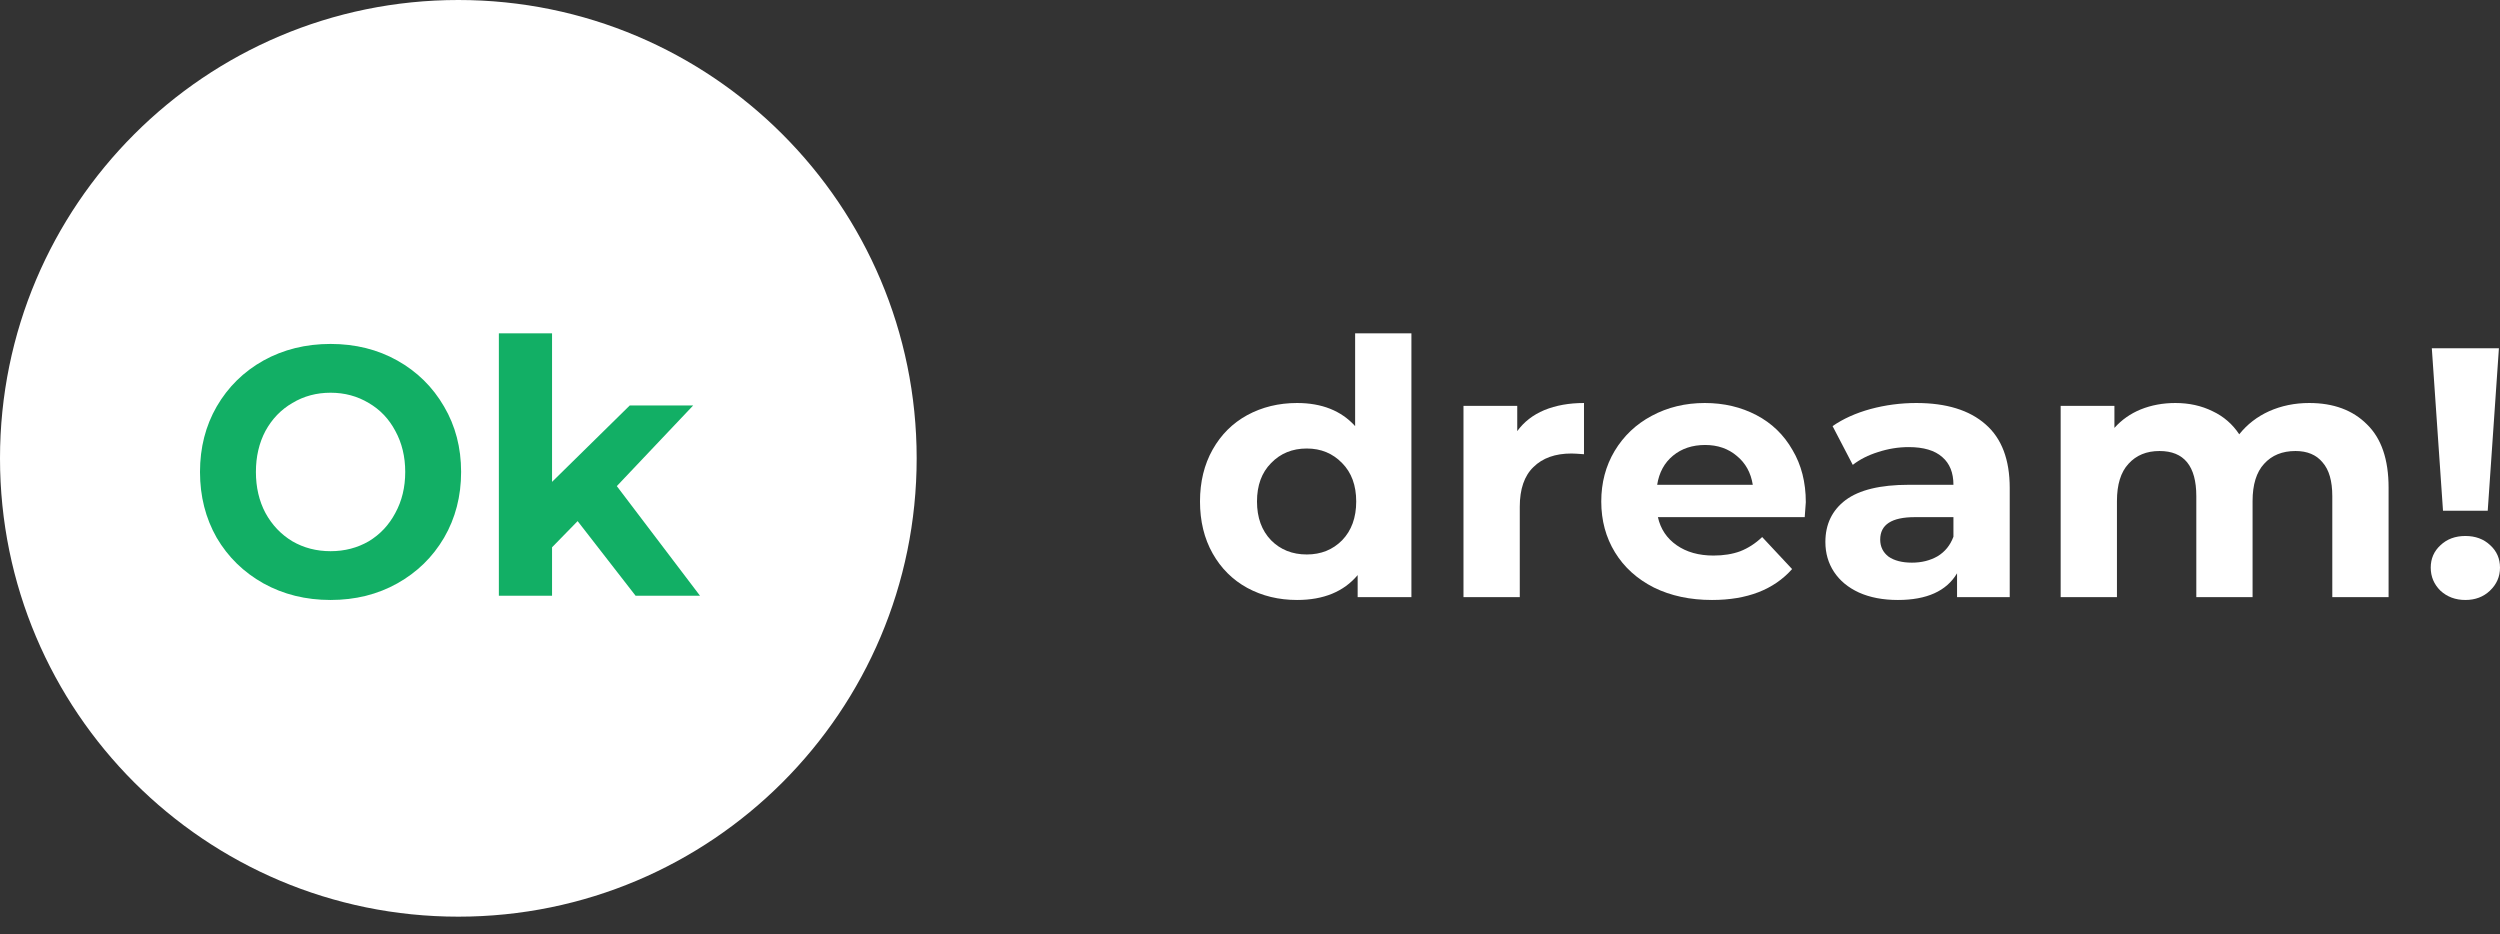<svg width="99" height="37" viewBox="0 0 99 37" fill="none" xmlns="http://www.w3.org/2000/svg">
<rect x="0" y="0" width="99" height="37" fill="#333333" stroke="none"/>
<path d="M36.3 18.15C36.3 28.174 28.174 36.3 18.15 36.3C8.126 36.3 0 28.174 0 18.15C0 8.126 8.126 0 18.15 0C28.174 0 36.3 8.126 36.3 18.15Z" fill="white"/>
<path d="M13.09 23.759C12.109 23.759 11.223 23.54 10.431 23.101C9.648 22.662 9.031 22.06 8.581 21.294C8.14 20.52 7.92 19.651 7.92 18.689C7.92 17.728 8.14 16.864 8.581 16.099C9.031 15.324 9.648 14.717 10.431 14.278C11.223 13.839 12.109 13.62 13.09 13.62C14.071 13.62 14.953 13.839 15.736 14.278C16.519 14.717 17.135 15.324 17.585 16.099C18.035 16.864 18.26 17.728 18.26 18.689C18.26 19.651 18.035 20.52 17.585 21.294C17.135 22.06 16.519 22.662 15.736 23.101C14.953 23.54 14.071 23.759 13.09 23.759ZM13.09 21.827C13.648 21.827 14.152 21.696 14.602 21.435C15.052 21.164 15.403 20.79 15.655 20.314C15.916 19.838 16.047 19.296 16.047 18.689C16.047 18.083 15.916 17.541 15.655 17.065C15.403 16.589 15.052 16.22 14.602 15.959C14.152 15.688 13.648 15.552 13.09 15.552C12.532 15.552 12.028 15.688 11.578 15.959C11.128 16.22 10.773 16.589 10.512 17.065C10.26 17.541 10.134 18.083 10.134 18.689C10.134 19.296 10.26 19.838 10.512 20.314C10.773 20.79 11.128 21.164 11.578 21.435C12.028 21.696 12.532 21.827 13.09 21.827Z" fill="#12AF65"/>
<path d="M22.874 20.636L21.861 21.673V23.591H19.755V13.2H21.861V19.082L24.939 16.056H27.45L24.426 19.25L27.72 23.591H25.169L22.874 20.636Z" fill="#12AF65"/>
<path d="M55.892 13.2V23.647H53.763V22.774C53.211 23.431 52.411 23.759 51.363 23.759C50.639 23.759 49.982 23.6 49.392 23.281C48.81 22.962 48.353 22.506 48.02 21.915C47.687 21.324 47.52 20.638 47.52 19.859C47.52 19.08 47.687 18.395 48.02 17.804C48.353 17.212 48.81 16.757 49.392 16.438C49.982 16.119 50.639 15.959 51.363 15.959C52.344 15.959 53.111 16.264 53.663 16.874V13.2H55.892ZM51.749 21.957C52.311 21.957 52.777 21.77 53.149 21.394C53.52 21.009 53.706 20.498 53.706 19.859C53.706 19.221 53.52 18.714 53.149 18.339C52.777 17.954 52.311 17.761 51.749 17.761C51.177 17.761 50.706 17.954 50.334 18.339C49.963 18.714 49.777 19.221 49.777 19.859C49.777 20.498 49.963 21.009 50.334 21.394C50.706 21.77 51.177 21.957 51.749 21.957Z" fill="white"/>
<path d="M60.083 17.072C60.35 16.705 60.707 16.428 61.154 16.241C61.612 16.053 62.136 15.959 62.726 15.959V17.987C62.478 17.968 62.312 17.959 62.226 17.959C61.588 17.959 61.088 18.137 60.726 18.494C60.364 18.841 60.183 19.366 60.183 20.07V23.647H57.954V16.072H60.083V17.072Z" fill="white"/>
<path d="M71.51 19.887C71.51 19.916 71.496 20.113 71.467 20.479H65.653C65.758 20.948 66.005 21.319 66.396 21.591C66.786 21.863 67.272 22 67.853 22C68.253 22 68.605 21.943 68.91 21.831C69.224 21.709 69.515 21.521 69.782 21.267L70.967 22.535C70.243 23.351 69.186 23.759 67.796 23.759C66.929 23.759 66.162 23.595 65.496 23.267C64.829 22.929 64.315 22.464 63.953 21.873C63.591 21.281 63.41 20.61 63.41 19.859C63.41 19.118 63.586 18.451 63.938 17.86C64.3 17.259 64.791 16.795 65.41 16.466C66.039 16.128 66.739 15.959 67.51 15.959C68.263 15.959 68.943 16.119 69.553 16.438C70.162 16.757 70.639 17.217 70.982 17.818C71.334 18.409 71.51 19.099 71.51 19.887ZM67.524 17.621C67.02 17.621 66.596 17.761 66.253 18.043C65.91 18.325 65.701 18.709 65.624 19.198H69.41C69.334 18.719 69.124 18.339 68.781 18.057C68.439 17.766 68.02 17.621 67.524 17.621Z" fill="white"/>
<path d="M75.885 15.959C77.075 15.959 77.99 16.241 78.628 16.804C79.266 17.358 79.585 18.198 79.585 19.324V23.647H77.499V22.703C77.08 23.407 76.299 23.759 75.156 23.759C74.566 23.759 74.051 23.661 73.613 23.464C73.185 23.267 72.856 22.994 72.627 22.647C72.399 22.3 72.285 21.906 72.285 21.464C72.285 20.76 72.551 20.207 73.085 19.803C73.628 19.399 74.461 19.198 75.585 19.198H77.356C77.356 18.719 77.209 18.353 76.913 18.099C76.618 17.837 76.175 17.705 75.585 17.705C75.175 17.705 74.77 17.771 74.37 17.902C73.98 18.024 73.647 18.193 73.37 18.409L72.57 16.874C72.989 16.583 73.49 16.358 74.07 16.198C74.661 16.039 75.266 15.959 75.885 15.959ZM75.713 22.281C76.094 22.281 76.432 22.197 76.728 22.028C77.023 21.849 77.232 21.591 77.356 21.253V20.479H75.828C74.913 20.479 74.456 20.774 74.456 21.366C74.456 21.648 74.566 21.873 74.785 22.042C75.013 22.201 75.323 22.281 75.713 22.281Z" fill="white"/>
<path d="M91.445 15.959C92.407 15.959 93.169 16.241 93.731 16.804C94.302 17.358 94.588 18.193 94.588 19.31V23.647H92.359V19.648C92.359 19.047 92.231 18.602 91.974 18.311C91.726 18.01 91.369 17.86 90.902 17.86C90.378 17.86 89.964 18.029 89.659 18.367C89.355 18.695 89.202 19.188 89.202 19.845V23.647H86.974V19.648C86.974 18.456 86.488 17.86 85.516 17.86C85.002 17.86 84.593 18.029 84.288 18.367C83.983 18.695 83.831 19.188 83.831 19.845V23.647H81.602V16.072H83.731V16.945C84.016 16.626 84.364 16.381 84.773 16.213C85.192 16.044 85.65 15.959 86.145 15.959C86.688 15.959 87.178 16.067 87.616 16.283C88.055 16.489 88.407 16.795 88.674 17.198C88.988 16.804 89.383 16.499 89.859 16.283C90.345 16.067 90.874 15.959 91.445 15.959Z" fill="white"/>
<path d="M96.3 13.791H98.957L98.514 20.225H96.743L96.3 13.791ZM97.629 23.759C97.238 23.759 96.909 23.637 96.643 23.393C96.386 23.14 96.257 22.835 96.257 22.478C96.257 22.122 96.386 21.826 96.643 21.591C96.9 21.347 97.228 21.225 97.629 21.225C98.029 21.225 98.357 21.347 98.614 21.591C98.871 21.826 99 22.122 99 22.478C99 22.835 98.867 23.14 98.6 23.393C98.343 23.637 98.019 23.759 97.629 23.759Z" fill="white"/>
</svg>

